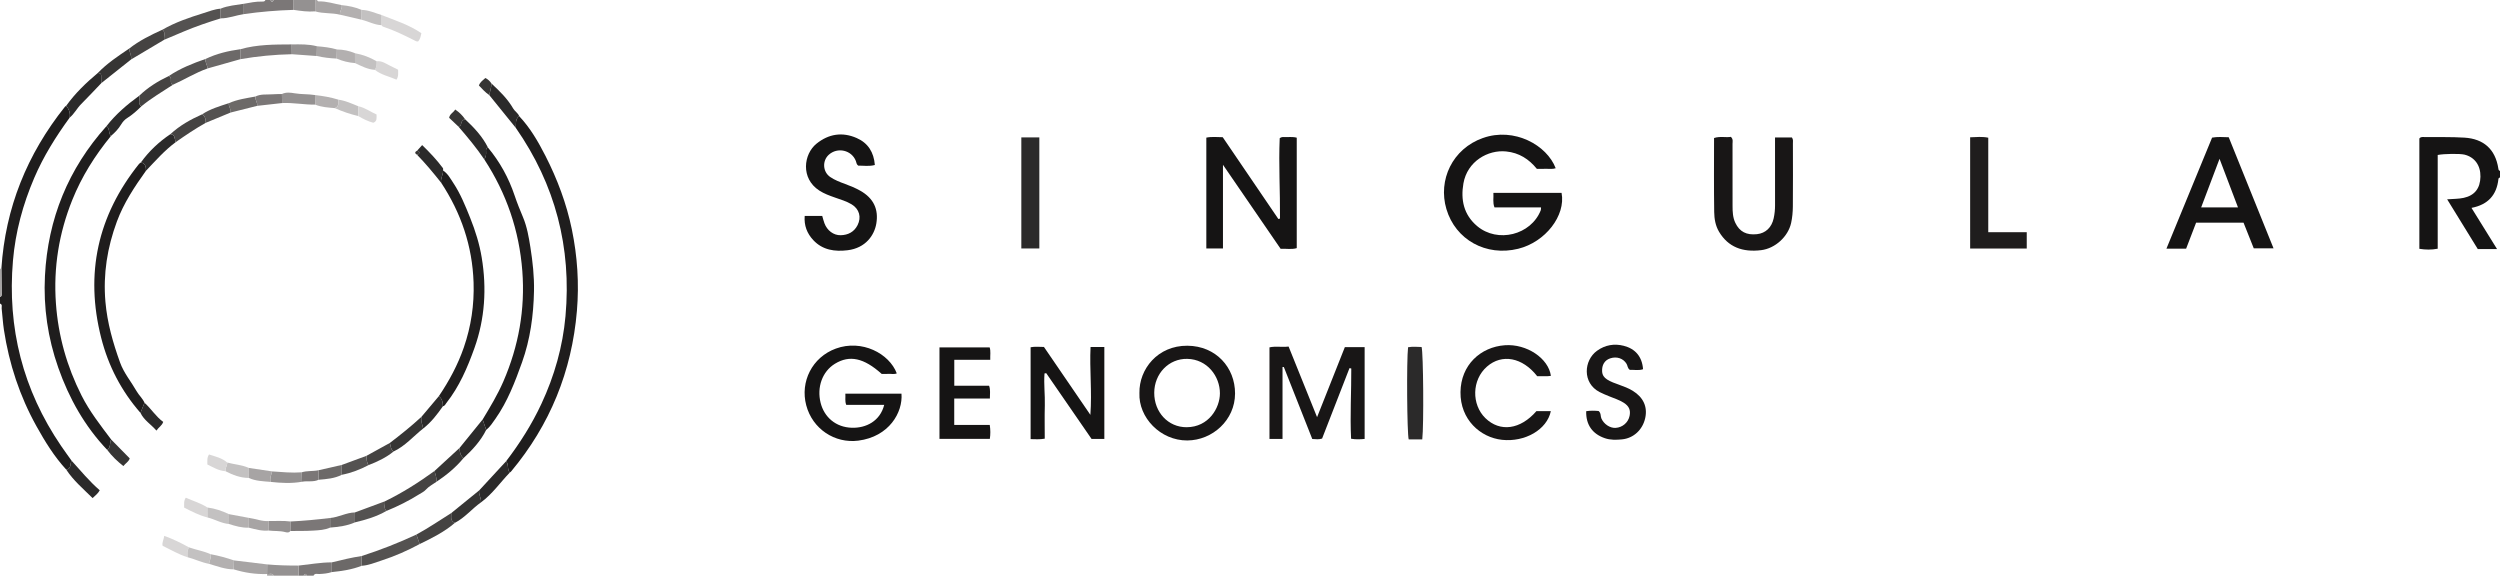 <?xml version="1.0" encoding="iso-8859-1"?>
<!-- Generator: Adobe Illustrator 27.0.0, SVG Export Plug-In . SVG Version: 6.00 Build 0)  -->
<svg version="1.1" id="Layer_1" xmlns="http://www.w3.org/2000/svg" xmlns:xlink="http://www.w3.org/1999/xlink" x="0px" y="0px"
	 viewBox="0 0 1507 347" style="enable-background:new 0 0 1507 347;" xml:space="preserve">
<g>
	<path style="fill:#151414;" d="M1507,107c-0.509,0.12-0.89,0.377-0.951,0.94c-1.038,9.602-6.234,15.428-16.237,17.376
		c5.127,8.257,10.137,16.325,15.414,24.823c-4.104,0-7.679,0-11.615,0c-5.98-9.714-12.051-19.574-18.462-29.988
		c3.602-0.301,6.823-0.194,9.964-0.878c6.506-1.416,9.968-5.628,10.099-12.762c0.125-6.832-3.514-11.839-9.675-13.312
		c-2.717-0.65-12.239-0.552-16.086,0.217c0,18.719,0,37.497,0,56.507c-3.808,0.736-7.35,0.65-11.062,0.057
		c0-22.287,0-44.405,0-66.475c0.882-1.193,2.116-0.893,3.232-0.882c7.984,0.079,15.968-0.146,23.952,0.346
		c11.595,0.715,18.641,7.019,20.424,18.596c0.106,0.692,0.194,1.285,1.003,1.434C1507,104.333,1507,105.667,1507,107z"/>
	<path style="fill:#1F1D1D;" d="M0.839,161.912c2.364-36.596,15.483-68.973,38.288-97.544c0.196-0.246,0.515-0.393,0.776-0.587
		c1.73,2.08,2.579,4.416,2.07,7.145c-8.291,11.415-15.762,23.278-21.338,36.323c-6.824,15.966-11.323,32.478-12.815,49.777
		c-3.507,40.664,6.006,77.97,29.006,111.761c2.045,3.004,4.199,5.934,6.303,8.898c-1.048,1.803,0.091,4.923-3.229,5.356
		c-7.228-7.859-12.783-16.894-17.935-26.15c-10.088-18.125-16.473-37.558-19.603-58.048c-0.651-4.265-0.869-8.596-1.361-12.887
		C0.884,184.93,1.624,183.538,0,183c0-1.333,0-2.667,0-4c1.054-0.258,1.014-1.1,1.005-1.91
		C0.954,172.03,0.896,166.971,0.839,161.912z"/>
	<path style="fill:#7B7777;" d="M146.971,2.273c3.654-0.663,7.296-1.411,11.041-1.326C158.816,0.965,159.644,0.958,160,0
		c1,0,2,0,3,0c0.667,1.364,1.333,1.423,2,0c4,0,8,0,12,0c-0.005,1.983-0.01,3.967-0.015,5.95
		c-10.055,0.299-20.066,1.121-30.024,2.56C146.964,6.431,146.967,4.352,146.971,2.273z"/>
	<path style="fill:#7B7777;" d="M179.974,340.928c6.67-0.699,13.288-1.933,20.026-1.929c0.007,1.949,0.013,3.899,0.02,5.848
		c-2.47,0.822-5.019,1.052-7.607,1.167c-1.166,0.052-2.65-0.6-3.413,0.986c-1.333,0-2.667,0-4,0c-0.667-1.397-1.333-1.397-2,0
		c-1,0-2,0-3,0C179.991,344.976,179.983,342.952,179.974,340.928z"/>
	<path style="fill:#949191;" d="M179.974,340.928c0.009,2.024,0.017,4.048,0.026,6.072c-5,0-10,0-15,0
		c-0.971-1.845-2.656-0.763-4.024-0.982l0.009,0.005c0.023-1.932,0.046-3.864,0.07-5.796
		C167.349,340.793,173.658,340.937,179.974,340.928z"/>
	<path style="fill:#A7A4A4;" d="M204.976,8.87c-4.927-1.246-10.117-0.542-15.014-2.021C189.975,4.566,189.988,2.283,190,0
		c0.333,0,0.667,0,1,0c0.351,0.3,0.713,0.874,1.051,0.86c4.801-0.195,9.304,1.402,13.931,2.232
		C206.501,5.167,204.535,6.809,204.976,8.87z"/>
	<path style="fill:#949191;" d="M190,0c-0.012,2.283-0.025,4.566-0.037,6.849c-4.373,0.38-8.675-0.266-12.978-0.899
		C176.99,3.967,176.995,1.983,177,0C181.333,0,185.667,0,190,0z"/>
	<path style="fill:#A7A4A4;" d="M0.839,161.912c0.056,5.059,0.114,10.118,0.166,15.177C1.014,177.9,1.054,178.742,0,179
		c0-5.667,0-11.333,0-17C0.277,161.944,0.557,161.915,0.839,161.912z"/>
	<path style="fill:#A7A4A4;" d="M160.976,346.018c1.368,0.22,3.053-0.863,4.024,0.982c-1.333,0-2.667,0-4,0
		C161.064,346.671,161.056,346.344,160.976,346.018z"/>
	<path style="fill:#949191;" d="M165,0c-0.667,1.423-1.333,1.364-2,0C163.667,0,164.333,0,165,0z"/>
	<path style="fill:#949191;" d="M183,347c0.667-1.397,1.333-1.397,2,0C184.333,347,183.667,347,183,347z"/>
	<path style="fill:#151414;" d="M928.932,125.016c-9.384,0-18.686,0-28.065,0c-1.164-2.962-0.44-5.725-0.646-8.744
		c13.916,0,27.5,0,41.102,0c2.592,13.696-9.778,29.664-26.177,33.694c-19.346,4.754-37.751-5.402-43.25-23.945
		c-5.19-17.501,3.634-36.375,22.041-42.847c18.875-6.637,38.547,4.302,43.838,18.24c-1.906,0.666-3.861,0.276-5.748,0.344
		c-1.826,0.067-3.657,0.014-5.621,0.014c-4.77-5.889-10.699-9.679-18.465-10.479c-10.992-1.133-23.461,5.956-25.787,19.257
		c-1.712,9.789,0.126,18.889,8.299,25.76c12.321,10.359,32.414,5.382,38.321-9.551C928.945,126.328,928.869,125.798,928.932,125.016
		z"/>
	<path style="fill:#151414;" d="M737.203,99.325c0,17.421,0,33.834,0,50.466c-3.378,0-6.609,0-10.028,0c0-22.306,0-44.412,0-66.823
		c3.194-0.683,6.44-0.285,9.884-0.263c11.192,16.456,22.366,32.885,33.54,49.314c0.327-0.088,0.654-0.176,0.981-0.263
		c0.133-16.197-0.865-32.409-0.175-48.446c0.911-0.673,1.733-0.753,2.574-0.698c2.477,0.16,4.987-0.344,7.698,0.391
		c0,22.078,0,44.167,0,66.569c-3.004,0.921-6.285,0.261-9.743,0.384C760.527,133.326,749.108,116.68,737.203,99.325z"/>
	<path style="fill:#181616;" d="M773.102,221.202c0,14.422,0,28.845,0,43.383c-2.743,0-5.178,0-7.863,0c0-18.431,0-36.672,0-55.192
		c3.675-0.839,7.453,0.015,11.531-0.495c5.615,13.929,11.151,27.662,17.159,42.567c5.835-14.708,11.277-28.427,16.75-42.223
		c4.012,0,7.795,0,11.923,0c0,18.389,0,36.734,0,55.346c-2.757,0.254-5.327,0.367-8.171-0.119
		c-0.681-14.258,0.186-28.31,0.119-42.348c-0.36-0.072-0.719-0.145-1.079-0.217c-5.53,14.216-11.06,28.432-16.516,42.459
		c-1.975,0.63-3.621,0.421-5.922,0.256c-5.648-14.297-11.389-28.83-17.129-43.363C773.637,221.239,773.369,221.22,773.102,221.202z"
		/>
	<path style="fill:#181616;" d="M1069.986,82.862c3.812,0,7.086,0,10.184,0c0.914,1.304,0.591,2.502,0.593,3.631
		c0.024,12.665,0.084,25.331-0.032,37.995c-0.03,3.303-0.329,6.667-1.034,9.886c-1.801,8.228-9.571,15.4-18.13,16.434
		c-11.139,1.345-19.789-1.842-25.309-11.064c-2.211-3.695-2.879-7.885-2.94-11.98c-0.222-14.815-0.087-29.636-0.087-44.56
		c3.615-1.209,7.08-0.183,10.149-0.699c1.5,1.444,0.988,2.858,0.991,4.127c0.036,12.498,0.025,24.997,0.017,37.495
		c-0.002,3.5,0.13,6.981,1.673,10.215c2.555,5.351,6.731,7.506,13.086,6.814c5.184-0.565,8.825-4.059,10.027-9.546
		c0.573-2.613,0.836-5.235,0.829-7.915C1069.965,110.206,1069.986,96.716,1069.986,82.862z"/>
	<path style="fill:#151414;" d="M1333.45,82.961c3.307-0.593,6.438-0.333,10.031-0.227c8.927,22.133,17.875,44.317,27.002,66.944
		c-4.125,0-7.823,0-11.921,0c-1.977-4.962-4.04-10.141-6.157-15.454c-9.554,0-18.984,0-28.59,0
		c-2.026,5.276-4.026,10.484-6.019,15.675c-3.952,0-7.59,0-11.872,0C1315.186,127.377,1324.316,105.175,1333.45,82.961z
		 M1326.861,125.007c7.667,0,14.747,0,22.193,0c-3.644-9.602-7.168-18.885-11.113-29.281
		C1334.003,106.132,1330.528,115.315,1326.861,125.007z"/>
	<path style="fill:#151414;" d="M485.067,130.174c3.759,0,7.188,0,10.576,0c0.473,1.593,0.816,3.035,1.327,4.416
		c1.583,4.282,5.444,7.309,9.808,7.2c4.395-0.109,8.048-1.917,10.158-6.06c2.427-4.764,1.087-9.708-3.521-12.518
		c-3.123-1.904-6.654-2.922-10.079-4.124c-3.287-1.153-6.543-2.327-9.483-4.232c-11.354-7.358-9.452-21.957-1.676-28.243
		c7.3-5.901,15.557-7.232,24.255-3.395c6.828,3.011,10.311,8.54,10.924,16.237c-3.42,0.953-6.839,0.352-10.03,0.384
		c-1.089-0.803-1.058-1.863-1.409-2.779c-2.539-6.617-11.103-8.549-16.362-3.741c-4.012,3.668-3.614,10.329,0.929,13.4
		c2.748,1.858,5.87,3.053,8.977,4.181c3.118,1.132,6.165,2.404,9.053,4.027c8.136,4.57,11.181,11.259,9.726,19.865
		c-1.165,6.89-6.341,14.724-17.323,16.055c-7.616,0.923-15.016-0.035-20.681-6.113C486.475,140.702,484.622,135.954,485.067,130.174
		z"/>
	<path style="fill:#1F1D1D;" d="M305.092,278.029c8.264-10.82,15.504-22.255,21.277-34.621
		c7.851-16.818,12.864-34.471,14.515-52.889c3.706-41.333-6.153-79.243-29.931-113.401c0.147-2.515-0.47-5.246,2.009-7.101
		c6.65,7.049,11.453,15.361,15.81,23.89c7.199,14.09,12.737,28.834,15.943,44.372c3.346,16.212,4.44,32.653,3.052,49.097
		c-3.069,36.375-16.231,68.765-39.695,96.856c-0.208,0.249-0.511,0.419-0.769,0.625C305.566,282.904,306.831,279.98,305.092,278.029
		z"/>
	<path style="fill:#151414;" d="M533.005,244.043c-7.831,0-15.308,0-22.889,0c-0.917-2.244-0.352-4.355-0.536-6.747
		c11.463,0,22.657,0,33.835,0c0.919,11.25-7.435,25.96-26.078,28.324c-14.115,1.79-27.563-7.028-31.341-21.323
		c-3.742-14.16,3.54-28.926,17.849-34.17c15.647-5.734,32.222,2.958,36.732,14.942c-1.56,0.703-3.213,0.221-4.774,0.302
		c-1.49,0.077-2.988,0.017-4.328,0.017c-10.763-9.667-19.361-11.505-28.164-6.125c-7.629,4.662-11.009,14.169-8.639,23.569
		c2.163,8.577,9.083,14.73,18.812,15.02C522.058,258.107,530.532,253.861,533.005,244.043z"/>
	<path style="fill:#151414;" d="M657.391,209.163c3.047,0,5.518,0,8.305,0c0,18.469,0,36.836,0,55.407c-2.598,0-5.037,0-7.719,0
		c-9.083-13.175-18.204-26.404-27.324-39.633c-0.341,0.06-0.681,0.119-1.022,0.179c-0.503,6.42,0.371,12.883,0.185,19.312
		c-0.191,6.61-0.042,13.23-0.042,20c-3.091,0.553-5.675,0.318-8.523,0.278c0-18.546,0-36.795,0-55.382
		c2.515-0.495,5.12-0.226,8.041-0.183c9.077,13.274,18.213,26.636,27.986,40.929C658.317,235.78,656.728,222.689,657.391,209.163z"
		/>
	<path style="fill:#1F1D1D;" d="M64.624,271.191c-13.585-14.276-22.991-31.066-29.494-49.534
		c-6.306-17.907-9.007-36.453-8.034-55.366c1.766-34.347,14.021-64.537,37.066-90.218c2.226,1.355,1.013,4.298,2.721,5.891
		c-9.607,11.734-17.621,24.416-23.298,38.54c-8.052,20.034-11.414,40.724-9.877,62.327c1.397,19.639,6.6,38.054,15.455,55.601
		c4.86,9.63,11.449,17.99,17.859,26.52C65.879,266.899,66.965,269.703,64.624,271.191z"/>
	<path style="fill:#181616;" d="M686.846,236.891c-0.269-14.312,10.955-28.63,28.944-28.486
		c17.154,0.137,28.725,13.074,28.701,28.807c-0.024,16.075-13.651,28.209-28.785,28.298
		C699.492,265.607,686.208,251.656,686.846,236.891z M695.775,236.743c-0.061,11.681,8.356,20.825,19.515,20.788
		c13.288-0.044,20.062-11.565,20.074-20.417c0.014-10.25-7.607-20.559-19.695-20.79
		C704.576,216.112,695.836,225.166,695.775,236.743z"/>
	<path style="fill:#181616;" d="M934.877,226.555c-0.652,0.074-1.301,0.202-1.951,0.21c-2.154,0.027-4.309,0.01-6.298,0.01
		c-8.892-11.391-21.24-13.654-30.235-5.831c-9.297,8.084-9.373,22.968-1.004,31.108c8.821,8.579,21.054,6.966,30.779-4.231
		c2.793,0,5.713,0,8.677,0c-2.29,11.183-15.6,18.804-29.443,17.304c-13.05-1.415-25.207-12.215-25.017-28.759
		c0.188-16.361,12.103-27.187,26.726-28.253C920.317,207.15,933.451,216.022,934.877,226.555z"/>
	<path style="fill:#1F1D1D;" d="M294.138,88.936c7.198,8.653,12.491,18.286,16.099,29.008c1.449,4.308,3.185,8.613,4.973,12.853
		c2.453,5.816,3.545,12.079,4.519,18.276c1.366,8.699,2.34,17.472,2.169,26.311c-0.284,14.693-2.272,29.198-7.213,43.019
		c-4.226,11.821-8.735,23.645-16.06,34.07c-1.673,2.381-3.237,4.847-5.558,6.687c-0.711-2.1-1.421-4.2-2.132-6.3
		c4.535-7.509,9.077-15.006,12.565-23.094c9.148-21.216,13.109-43.349,11.355-66.375c-1.854-24.347-9.518-46.811-22.912-67.276
		c0.909-1.452,1.213-3.027,1.069-4.73C292.93,90.398,292.899,89.353,294.138,88.936z"/>
	<path style="fill:#151414;" d="M575.212,240.224c0,5.52,0,10.466,0,15.928c7.1,0,14.154,0,21.415,0
		c0.453,3.063,0.446,5.614,0.048,8.394c-10.18,0-20.108,0-30.362,0c0-18.279,0-36.525,0-55.129c9.836,0,19.892,0,30.248,0
		c0.761,2.221,0.25,4.643,0.363,7.485c-7.323,0-14.392,0-21.681,0c0,5.354,0,10.273,0,15.628c7.017,0,13.932,0,20.99,0
		c0.935,2.6,0.421,4.872,0.471,7.694C589.497,240.224,582.446,240.224,575.212,240.224z"/>
	<path style="fill:#181616;" d="M956.158,247.87c2.59-0.431,5.185-0.338,7.5-0.113c1.561,1.376,1.054,3.073,1.632,4.43
		c1.456,3.419,5.186,5.952,8.599,5.743c4.144-0.254,7.603-3.222,8.423-7.228c0.724-3.532-0.332-5.908-3.574-7.959
		c-2.68-1.695-5.705-2.617-8.609-3.813c-1.986-0.818-3.99-1.615-5.895-2.599c-10.526-5.435-9.565-19.105-1.544-24.888
		c4.93-3.554,10.478-4.445,16.127-2.988c6.925,1.787,11.036,6.469,11.621,14.107c-2.638,0.937-5.417,0.243-7.938,0.411
		c-1.457-0.956-1.316-2.485-1.983-3.611c-1.98-3.338-5.952-4.694-9.95-3.323c-3.326,1.141-5.007,4.005-4.81,7.825
		c0.115,2.237,1.213,3.747,2.983,4.879c2.253,1.441,4.777,2.295,7.271,3.19c2.81,1.008,5.594,2.046,8.16,3.612
		c6.388,3.898,9.05,9.617,7.584,16.399c-1.521,7.038-6.973,12.234-14.051,12.916c-3.431,0.33-6.897,0.458-10.35-0.729
		C959.926,261.578,955.927,256.034,956.158,247.87z"/>
	<path style="fill:#1F1D1D;" d="M1187.604,82.756c3.843-0.123,7.27-0.515,10.92,0.26c0,18.923,0,37.681,0,56.957
		c7.776,0,15.329,0,23.198,0c0,3.543,0,6.579,0,9.838c-11.3,0-22.551,0-34.118,0C1187.604,127.621,1187.604,105.423,1187.604,82.756
		z"/>
	<path style="fill:#1F1D1D;" d="M87.983,102.952c-6.859,9.6-13.373,19.389-17.51,30.559c-5.792,15.641-8.376,31.626-6.925,48.396
		c1.102,12.733,4.542,24.729,8.824,36.611c2.295,6.369,6.678,11.517,9.975,17.299c1.394,2.444,3.611,4.34,4.763,6.959
		c-0.806,2.04-1.613,4.08-2.419,6.121c-11.535-13.185-19.397-28.31-23.702-45.263c-9.824-38.692-2.143-73.61,22.769-104.764
		c0.296-0.37,0.75-0.613,1.13-0.915C87.818,98.445,88.016,100.627,87.983,102.952z"/>
	<path style="fill:#1F1D1D;" d="M264.517,238.836c6.229-9.182,11.446-18.889,15.077-29.396c4.382-12.683,6.322-25.721,5.879-39.16
		c-0.722-21.948-7.526-41.869-19.538-60.123c-0.512-2.6,1.292-4.839,1.15-7.381c2.821,1.843,4.358,4.768,6.134,7.452
		c4.346,6.568,7.266,13.77,10.198,21.088c3.138,7.832,5.6,15.685,6.964,23.959c3.062,18.563,1.94,36.868-4.401,54.574
		c-4.187,11.692-9.089,23.172-16.911,33.078c-0.592,0.75-0.928,1.771-2.066,1.937C266.954,242.534,266.578,240.337,264.517,238.836z
		"/>
	<path style="fill:#2B2A2A;" d="M615.657,82.814c3.722,0,7.15,0,10.854,0c0,22.336,0,44.536,0,66.952c-3.702,0-7.133,0-10.854,0
		C615.657,127.563,615.657,105.476,615.657,82.814z"/>
	<path style="fill:#2B2A2A;" d="M857.342,264.882c-2.908,0-5.555,0-8.177,0c-1.008-3.465-1.331-47.638-0.38-55.567
		c2.66-0.484,5.428-0.218,8.159-0.141C857.987,212.719,858.321,256.229,857.342,264.882z"/>
	<path style="fill:#545251;" d="M252.984,327.951c-7.412,4.015-15.118,7.366-23.13,9.968c-3.881,1.26-7.686,2.892-11.844,3.143
		c0.007-1.966,0.014-3.931,0.021-5.897c11.266-3.632,22.267-7.938,32.992-12.949C251.676,324.127,252.33,326.039,252.984,327.951z"
		/>
	<path style="fill:#545251;" d="M97.86,17.923c7.743-4.475,16.157-7.314,24.633-9.962c3.438-1.074,6.816-2.461,10.472-2.736
		c0.018,1.949,0.035,3.898,0.053,5.847c-7.518,2.323-14.966,4.846-22.221,7.908c-3.936,1.661-7.872,3.324-11.808,4.986
		C98.5,21.972,100.103,19.588,97.86,17.923z"/>
	<path style="fill:#454342;" d="M232.022,302.197c10.565-5.145,20.448-11.406,29.932-18.317c0.484,2.158,1.392,4.241,1.166,6.526
		c-2.163,1.57-4.596,2.72-6.441,4.796c-1.063,1.196-2.668,1.927-4.069,2.804c-6.249,3.911-12.813,7.205-19.641,9.976
		C231.032,306.318,232.394,304.115,232.022,302.197z"/>
	<path style="fill:#7B7777;" d="M144.906,29.661c10.135-2.888,20.545-2.835,30.944-2.89c0.024,1.97,0.047,3.94,0.071,5.909
		c-10.392,0.223-20.712,1.202-30.955,2.975C144.946,33.658,144.926,31.659,144.906,29.661z"/>
	<path style="fill:#2B2A2A;" d="M41.974,70.925c0.509-2.729-0.339-5.064-2.07-7.145c5.376-7.54,11.989-13.889,19.063-19.794
		c1.26,0.018,2.086,0.442,2.039,1.913c-0.045,1.407,0.026,2.817,0.046,4.226c-4.051,4.228-8.04,8.517-12.176,12.66
		C46.346,65.321,44.774,68.639,41.974,70.925z"/>
	<path style="fill:#2B2A2A;" d="M66.882,81.963c-1.708-1.594-0.495-4.537-2.721-5.891c5.597-7.187,12.427-13.046,19.766-18.357
		c0.717,2.065-1.206,4.665,1.292,6.369c-2.648,2.63-5.404,5.102-8.594,7.106c-1.479,0.929-2.673,2.276-3.631,3.872
		C71.401,77.715,69.245,79.95,66.882,81.963z"/>
	<path style="fill:#2B2A2A;" d="M305.092,278.029c1.739,1.952,0.475,4.876,2.211,6.828c-5.777,5.988-10.526,12.97-17.343,17.954
		c0.269-2.498-1.565-4.67-1.112-7.197C294.262,289.752,299.677,283.89,305.092,278.029z"/>
	<path style="fill:#454342;" d="M252.984,327.951c-0.654-1.912-1.307-3.824-1.961-5.736c7.239-3.925,14.035-8.568,21-12.937
		c0.138,2.188-0.858,4.809,2.242,5.864C267.906,320.632,260.463,324.323,252.984,327.951z"/>
	<path style="fill:#D8D6D6;" d="M253.992,20.006c-0.369,1.781-0.633,3.605-1.991,4.992c-1.055,0.121-1.849-0.485-2.725-0.923
		c-5.65-2.821-11.321-5.596-17.319-7.638c-0.719-0.245-1.62-0.386-1.985-1.265c-0.002-2.04-0.003-4.081-0.005-6.121
		C238.163,12.291,246.629,14.938,253.992,20.006z"/>
	<path style="fill:#2B2A2A;" d="M87.983,102.952c0.033-2.325-0.165-4.507-3.095-4.998c4.9-6.786,10.894-12.432,17.832-17.092
		c3.108,0.24,2.377,3.061,3.234,4.813C99.199,90.639,93.726,96.937,87.983,102.952z"/>
	<path style="fill:#2B2A2A;" d="M312.962,70.016c-2.479,1.855-1.862,4.586-2.009,7.101c-5.355-6.615-10.71-13.231-16.065-19.846
		c0.587-2.285,1.33-4.54,1.355-6.935c4.957,4.561,9.747,9.268,13.168,15.162C310.383,67.174,312.268,68.125,312.962,70.016z"/>
	<path style="fill:#454342;" d="M97.86,17.923c2.243,1.666,0.64,4.05,1.129,6.043c-6.675,3.97-13.351,7.94-20.026,11.909
		c0.557-2.348-1-4.33-1.138-6.558C83.921,24.497,90.841,21.121,97.86,17.923z"/>
	<path style="fill:#7B7777;" d="M175.086,314.353c8.009-0.379,15.984-1.154,23.942-2.109c-0.006,1.929-0.013,3.858-0.019,5.787
		c-3.204,1.457-6.682,1.587-10.079,1.806c-4.627,0.299-9.28,0.184-13.922,0.246C175.033,318.174,175.06,316.263,175.086,314.353z"/>
	<path style="fill:#2B2A2A;" d="M39.901,283.04c3.32-0.432,2.181-3.553,3.229-5.356c5.506,6.06,10.698,12.413,16.996,17.86
		c-1.053,1.991-2.669,3.109-4.306,4.713C50.155,294.626,44.187,289.635,39.901,283.04z"/>
	<path style="fill:#363534;" d="M77.824,29.317c0.139,2.228,1.696,4.209,1.138,6.558c-5.97,4.751-11.941,9.501-17.911,14.252
		c-0.02-1.409-0.091-2.819-0.046-4.226c0.047-1.471-0.779-1.895-2.039-1.913C64.538,38.179,71.204,33.777,77.824,29.317z"/>
	<path style="fill:#2B2A2A;" d="M294.138,88.936c-1.239,0.416-1.208,1.461-1.125,2.447c0.144,1.703-0.16,3.278-1.069,4.73
		c-4.716-7.001-10.112-13.465-15.629-19.835c0.87-0.2,1.541-0.638,1.634-1.596c0.146-1.513,1.001-2.391,2.391-2.836
		C285.737,76.899,290.806,82.216,294.138,88.936z"/>
	<path style="fill:#363534;" d="M235.002,267.004c6.561-5.003,13-10.154,19.06-15.763c-0.485,2.475,0.519,4.73,1.041,7.057
		c-5.91,4.663-10.851,10.574-17.839,13.848C235.444,270.9,235.562,268.803,235.002,267.004z"/>
	<path style="fill:#2B2A2A;" d="M290.936,252.859c0.711,2.1,1.421,4.2,2.132,6.3c-3.31,6.686-8.283,12.032-13.699,17.023
		c-1.879-1.631-2.325-3.811-2.357-6.15C281.653,264.307,286.295,258.583,290.936,252.859z"/>
	<path style="fill:#545251;" d="M125.132,41.261c-7.31,2.555-13.872,6.7-20.91,9.832c-1.247-0.367-1.211-1.381-1.215-2.386
		c-0.004-1.14,0.197-2.38-1.278-2.868c6.852-4.615,14.444-7.638,22.199-10.31C123.554,37.602,124.985,39.296,125.132,41.261z"/>
	<path style="fill:#454342;" d="M101.729,45.839c1.475,0.488,1.274,1.728,1.278,2.868c0.004,1.005-0.033,2.019,1.215,2.386
		c-6.42,4.205-13.055,8.095-19.003,12.991c-2.498-1.704-0.575-4.304-1.292-6.369C89.148,52.687,95.206,48.915,101.729,45.839z"/>
	<path style="fill:#6C6968;" d="M125.132,41.261c-0.147-1.964-1.578-3.658-1.205-5.732c6.644-3.205,13.719-4.864,20.979-5.867
		c0.02,1.998,0.04,3.997,0.06,5.995C138.355,37.524,131.743,39.392,125.132,41.261z"/>
	<path style="fill:#454342;" d="M105.953,85.676c-0.857-1.753-0.126-4.573-3.234-4.813c5.606-5.21,12.194-8.85,19.115-11.958
		c1.915,1.208,2.216,3.102,2.183,5.137C117.755,77.546,111.82,81.557,105.953,85.676z"/>
	<path style="fill:#363534;" d="M274.265,315.142c-3.1-1.055-2.104-3.677-2.242-5.864c5.608-4.555,11.216-9.109,16.825-13.664
		c-0.453,2.526,1.381,4.699,1.112,7.197C284.511,306.644,280.277,312.025,274.265,315.142z"/>
	<path style="fill:#2B2A2A;" d="M267.086,102.776c0.142,2.542-1.663,4.781-1.15,7.381c-4.612-5.84-9.375-11.55-14.561-16.896
		c0.731-0.219,1.5-0.467,1.384-1.429c-0.081-0.67-0.705-0.88-1.283-1.051c0.87-0.964,1.741-1.929,3.003-3.327
		c4.595,4.446,8.823,8.909,12.513,13.878C267.233,101.658,267.064,102.288,267.086,102.776z"/>
	<path style="fill:#363534;" d="M277.011,270.031c0.032,2.339,0.479,4.519,2.357,6.15c-4.636,5.633-10.213,10.191-16.25,14.224
		c0.226-2.285-0.681-4.368-1.166-6.526C266.973,279.263,271.992,274.647,277.011,270.031z"/>
	<path style="fill:#A7A4A4;" d="M161.054,340.227c-0.023,1.932-0.046,3.864-0.07,5.796c-6.861,0.228-13.549-0.782-20.094-2.815
		c0.047-1.8,0.093-3.601,0.14-5.401C147.705,338.614,154.38,339.42,161.054,340.227z"/>
	<path style="fill:#545251;" d="M232.022,302.197c0.373,1.919-0.99,4.121,0.946,5.784c-5.92,3.424-12.384,5.347-18.986,6.892
		c-0.01-1.992-0.02-3.985-0.031-5.977C219.975,306.663,225.998,304.43,232.022,302.197z"/>
	<path style="fill:#6C6968;" d="M218.031,335.164c-0.007,1.966-0.014,3.931-0.021,5.897c-5.784,2.272-11.854,3.186-17.99,3.786
		c-0.007-1.949-0.013-3.899-0.02-5.848C205.97,337.531,211.944,336.083,218.031,335.164z"/>
	<path style="fill:#949191;" d="M169.933,56.677c2.499-1.249,5.241-0.854,7.706-0.438c4.078,0.688,8.195,0.408,12.246,1.058
		c0.038,1.924,0.077,3.848,0.115,5.772c-6.67,0.09-13.271-1.263-19.951-0.949C170.01,60.306,169.971,58.491,169.933,56.677z"/>
	<path style="fill:#949191;" d="M164.039,284.163c5.926,0.388,11.845,1.004,17.797,0.553c0.081,1.893,0.161,3.785,0.242,5.678
		c-6.319,1.121-12.645,0.789-18.972,0.09C162.557,288.251,163.502,286.237,164.039,284.163z"/>
	<path style="fill:#2B2A2A;" d="M255.102,258.298c-0.522-2.326-1.526-4.582-1.041-7.057c3.485-4.135,6.97-8.27,10.455-12.405
		c2.061,1.501,2.437,3.698,2.488,6.029C263.549,249.796,259.918,254.572,255.102,258.298z"/>
	<path style="fill:#454342;" d="M235.002,267.004c0.56,1.799,0.443,3.896,2.262,5.141c-4.522,3.708-9.732,6.15-15.137,8.236
		c-1.158-1.706-1.13-3.671-1.225-5.609C225.602,272.183,230.302,269.594,235.002,267.004z"/>
	<path style="fill:#D8D6D6;" d="M98.014,328.989c-0.468-2.123,0.802-3.958,0.988-5.973c5.21,1.872,10.164,4.293,15.002,6.967
		c-1.257,1.818-1.043,3.87-0.939,5.904C107.728,334.287,102.99,331.379,98.014,328.989z"/>
	<path style="fill:#545251;" d="M220.902,274.773c0.095,1.938,0.067,3.903,1.225,5.609c-5.095,2.682-10.417,4.738-16.091,5.821
		c0.003-1.983,0.006-3.966,0.009-5.949C210.997,278.427,215.949,276.6,220.902,274.773z"/>
	<path style="fill:#363534;" d="M64.624,271.191c2.341-1.487,1.256-4.291,2.397-6.239c3.681,3.744,7.362,7.487,11.185,11.375
		c-0.638,2-2.516,2.919-3.843,4.612C70.657,278.031,67.386,274.874,64.624,271.191z"/>
	<path style="fill:#6C6968;" d="M154.975,63.814c-5.334,1.345-10.669,2.691-16.003,4.036c0.539-2.041-1.422-3.639-1.005-5.659
		c5.1-2.283,10.59-3.007,16.012-4.006C153.531,60.199,155.491,61.787,154.975,63.814z"/>
	<path style="fill:#545251;" d="M137.967,62.191c-0.417,2.02,1.544,3.617,1.005,5.659c-4.985,2.064-9.97,4.128-14.955,6.192
		c0.033-2.036-0.268-3.929-2.183-5.137C126.783,65.637,132.413,64.004,137.967,62.191z"/>
	<path style="fill:#2B2A2A;" d="M84.692,248.897c0.806-2.04,1.613-4.08,2.419-6.121c4.038,3.621,6.875,8.374,11.281,11.547
		c-0.777,2.293-2.715,3.175-4.103,5.241C91.031,255.765,86.809,253.347,84.692,248.897z"/>
	<path style="fill:#6C6968;" d="M213.951,308.896c0.01,1.992,0.02,3.985,0.031,5.977c-4.766,2.119-9.848,2.745-14.974,3.158
		c0.006-1.929,0.013-3.858,0.019-5.787C204.151,311.793,208.751,309.004,213.951,308.896z"/>
	<path style="fill:#949191;" d="M175.921,32.681c-0.024-1.97-0.047-3.94-0.071-5.909c5.101-0.056,10.209-0.204,15.21,1.116
		c-0.039,1.959-0.077,3.918-0.116,5.877C185.936,33.403,180.929,33.042,175.921,32.681z"/>
	<path style="fill:#7B7777;" d="M154.975,63.814c0.516-2.026-1.445-3.614-0.996-5.629c3.202-1.644,6.703-1.071,10.086-1.333
		c1.949-0.151,3.911-0.123,5.868-0.175c0.039,1.814,0.077,3.628,0.116,5.443C165.024,62.684,160,63.249,154.975,63.814z"/>
	<path style="fill:#D8D6D6;" d="M111.011,305.992c-0.002-2.05-0.311-4.151,0.989-5.986c4.333,1.98,8.993,3.239,13.009,5.915
		c0.013,2.001,0.025,4.002,0.038,6.003C120.06,310.675,115.55,308.298,111.011,305.992z"/>
	<path style="fill:#6C6968;" d="M133.018,11.071c-0.018-1.949-0.035-3.898-0.053-5.847c4.48-1.88,9.298-2.154,14.006-2.951
		c-0.003,2.079-0.007,4.158-0.01,6.237C142.284,9.206,137.824,11.079,133.018,11.071z"/>
	<path style="fill:#B3B0B0;" d="M141.03,337.807c-0.047,1.8-0.093,3.601-0.14,5.401c-5.199,0.01-9.973-1.887-14.852-3.314
		c0.189-1.958,1.388-3.745,0.988-5.803C131.796,334.947,136.447,336.25,141.03,337.807z"/>
	<path style="fill:#D8D6D6;" d="M239.979,42.017c0.025,2.056,0.308,4.154-0.98,5.996c-4.355-1.939-9.184-2.833-13.023-5.911
		c1.016-1.583,1.097-3.36,1.076-5.159c3.157-0.427,5.551,1.455,8.151,2.702C236.806,40.413,238.388,41.225,239.979,42.017z"/>
	<path style="fill:#6C6968;" d="M206.044,280.254c-0.003,1.983-0.006,3.966-0.009,5.949c-4.397,2.256-9.205,2.595-13.999,3
		c0.006-1.916,0.012-3.832,0.019-5.748C196.718,282.388,201.381,281.321,206.044,280.254z"/>
	<path style="fill:#C3C1C1;" d="M149.924,288.098c-5.042-0.021-9.584-1.768-13.973-4.044c-0.367-1.888,1.123-3.402,1.056-5.23
		c4.326,1.161,8.886,1.385,13.035,3.254C150.003,284.085,149.964,286.091,149.924,288.098z"/>
	<path style="fill:#A7A4A4;" d="M149.924,288.098c0.039-2.007,0.079-4.013,0.118-6.02c4.665,0.695,9.331,1.39,13.996,2.085
		c-0.536,2.074-1.481,4.088-0.934,6.322C158.637,290.101,154.117,290,149.924,288.098z"/>
	<path style="fill:#C3C1C1;" d="M227.053,36.942c0.02,1.799-0.061,3.577-1.076,5.159c-4.374-0.239-8.131-2.296-11.982-4.074
		c-0.008-1.982-0.015-3.964-0.023-5.946C218.634,32.891,222.969,34.578,227.053,36.942z"/>
	<path style="fill:#C3C1C1;" d="M127.027,334.091c0.4,2.059-0.799,3.845-0.988,5.803c-4.491-0.796-8.588-2.87-12.974-4.006
		c-0.104-2.034-0.318-4.086,0.939-5.904C118.306,331.475,122.845,332.216,127.027,334.091z"/>
	<path style="fill:#C3C1C1;" d="M125.047,311.924c-0.013-2.001-0.025-4.002-0.038-6.003c4.571,0.571,8.863,2.046,13.005,4.01
		c0.009,1.979,0.019,3.959,0.028,5.938C133.421,315.505,129.458,312.977,125.047,311.924z"/>
	<path style="fill:#B3B0B0;" d="M189.999,63.068c-0.038-1.924-0.077-3.848-0.115-5.772c4.769,0.558,9.499,1.314,14.091,2.773
		c0.086,2.038,0.366,4.157-2.143,5.106C197.824,64.829,193.794,64.612,189.999,63.068z"/>
	<path style="fill:#949191;" d="M175.086,314.353c-0.026,1.91-0.052,3.821-0.078,5.731c-0.836,1.232-2.179,0.9-3.155,0.644
		c-3.237-0.85-6.552-0.49-9.805-0.918c-0.009-1.912-0.018-3.825-0.027-5.737C166.375,314.16,170.741,313.767,175.086,314.353z"/>
	<path style="fill:#C3C1C1;" d="M201.832,65.175c2.509-0.949,2.229-3.068,2.143-5.106c4.24,0.596,8.087,2.375,11.993,3.978
		c0.01,1.975,0.02,3.951,0.03,5.926C211.125,68.818,206.402,67.223,201.832,65.175z"/>
	<path style="fill:#B3B0B0;" d="M204.976,8.87c-0.441-2.061,1.525-3.703,1.006-5.778c4.143,0.407,8.191,1.209,12.033,2.875
		c-0.018,1.97-0.036,3.939-0.055,5.909C213.632,10.874,209.304,9.872,204.976,8.87z"/>
	<path style="fill:#D8D6D6;" d="M137.007,278.824c0.067,1.828-1.423,3.341-1.056,5.23c-4.068-0.222-7.429-2.354-10.949-4.055
		c-0.001-2.07-0.303-4.189,1.002-6.042C129.837,275.207,133.846,276.056,137.007,278.824z"/>
	<path style="fill:#C3C1C1;" d="M217.96,11.876c0.018-1.97,0.036-3.939,0.055-5.909c4.232,0.068,8.01,1.895,11.952,3.084
		c0.002,2.04,0.003,4.081,0.005,6.121C225.709,15.016,221.996,12.857,217.96,11.876z"/>
	<path style="fill:#B3B0B0;" d="M138.042,315.87c-0.009-1.979-0.019-3.959-0.028-5.938c4.006,0.748,8.011,1.496,12.017,2.243
		c-0.016,1.967-0.033,3.933-0.049,5.9C145.832,318.254,141.927,317.116,138.042,315.87z"/>
	<path style="fill:#A7A4A4;" d="M190.944,33.764c0.039-1.959,0.077-3.918,0.116-5.877c4.061,0.332,8.107,0.765,12.034,1.932
		c-0.049,1.831-0.099,3.663-0.148,5.494C198.902,35.135,194.894,34.672,190.944,33.764z"/>
	<path style="fill:#A7A4A4;" d="M149.981,318.075c0.016-1.967,0.033-3.933,0.049-5.9c4.016,0.513,7.84,2.235,11.99,1.898
		c0.009,1.912,0.018,3.825,0.027,5.737C157.877,320.262,153.946,319.048,149.981,318.075z"/>
	<path style="fill:#B3B0B0;" d="M202.946,35.313c0.049-1.831,0.099-3.663,0.148-5.494c3.772,0.053,7.408,0.758,10.878,2.263
		c0.008,1.982,0.015,3.964,0.023,5.946C210.158,37.75,206.476,36.839,202.946,35.313z"/>
	<path style="fill:#D8D6D6;" d="M215.998,69.973c-0.01-1.975-0.02-3.951-0.03-5.926c4.059,0.799,7.31,3.391,11.022,4.96
		c-0.059,1.908,0.556,4.084-1.993,4.998C221.787,73.13,218.841,71.667,215.998,69.973z"/>
	<path style="fill:#7B7777;" d="M192.055,283.455c-0.006,1.916-0.013,3.832-0.019,5.748c-3.182,1.549-6.672,0.523-9.959,1.191
		c-0.081-1.893-0.161-3.785-0.242-5.678C185.162,283.645,188.687,284.181,192.055,283.455z"/>
	<path style="fill:#363534;" d="M280.34,71.847c-1.39,0.445-2.245,1.323-2.391,2.836c-0.093,0.958-0.764,1.396-1.634,1.596
		c-1.885-1.781-3.771-3.562-5.575-5.267c0.426-2.46,2.602-3.111,3.648-5.007C276.862,67.696,278.788,69.571,280.34,71.847z"/>
	<path style="fill:#363534;" d="M296.242,50.336c-0.025,2.395-0.768,4.65-1.355,6.935c-2.397-1.555-4.214-3.72-6.198-5.733
		c0.682-2.121,2.45-3.151,3.88-4.523C294.148,47.791,295.333,48.909,296.242,50.336z"/>
	<path style="fill:#363534;" d="M251.476,90.781c0.578,0.171,1.202,0.382,1.283,1.051c0.116,0.962-0.653,1.21-1.384,1.429
		C249.801,92.369,250.066,91.552,251.476,90.781z"/>
</g>
</svg>
